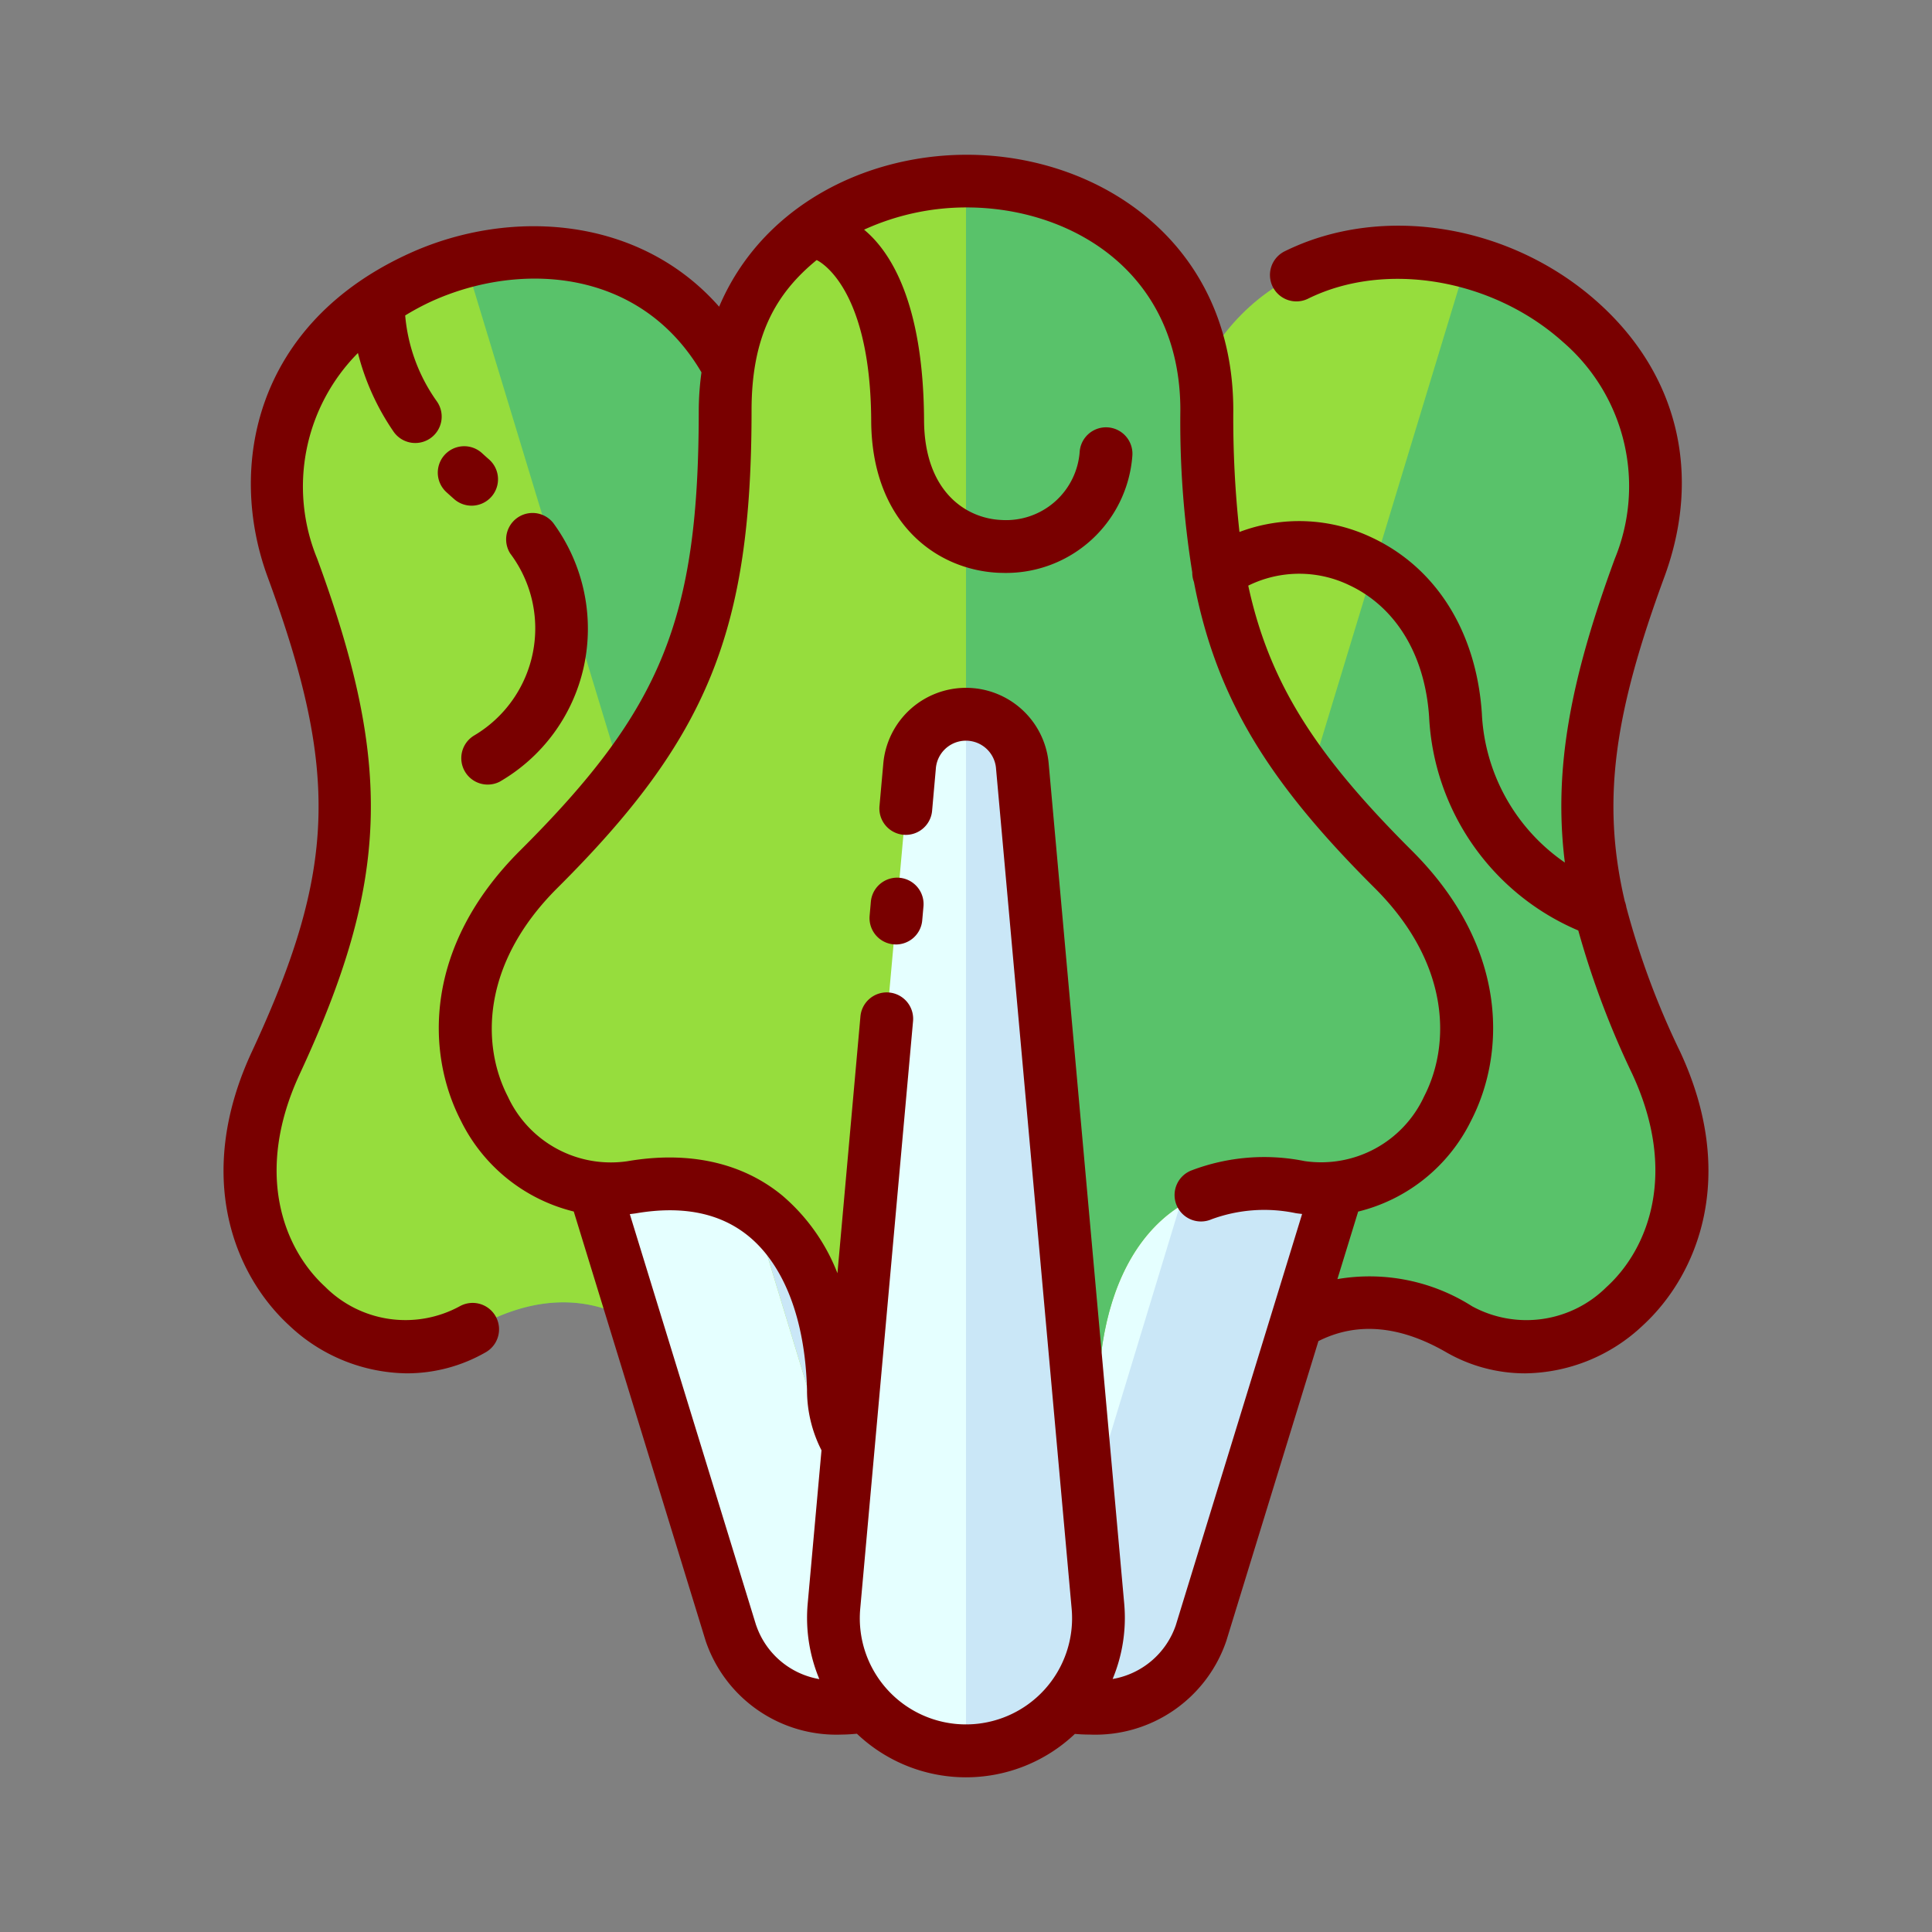 <svg id="Layer_1" data-name="Layer 1" xmlns="http://www.w3.org/2000/svg" viewBox="0 0 128 128"><rect x="0" y="0" width="128" height="128" fill="#808080" stroke="none"/><title>LETTUCE</title><path d="M72.88,72.79c-8.98,1.65-10.58,9.28-7.91,17.16s-6.73,7.14-6.73,7.14-6.68,6.66-9.76-1.08S39.26,83.5,31.34,88.06,12.3,83.27,18.27,70.42s5.84-19.92,1.1-32.8a14.3,14.3,0,0,1,4.2-16.51,17.389,17.389,0,0,1,3.48-2.34c7.75-3.99,18.44-2.6,22.28,7.84,4.73,12.88,9.21,18.36,22.08,24.28S81.87,71.13,72.88,72.79Z" style="fill:#59c26a"/><path d="M59.7,112.362h0c-4.749,2.02-9.969.092-11.277-4.166L34.267,62.111a3.584,3.584,0,0,1,2.288-4.174h0a3.584,3.584,0,0,1,4.593,1.247L64.523,101.35C66.683,105.245,64.451,110.342,59.7,112.362Z" style="fill:#cae7f7"/><path d="M31.341,88.06c7.92-4.56,14.07.22,17.14,7.95,1.83,4.61,4.94,4.11,7.15,2.96l-18.1-59.59-1.05-3.44-5.65-18.61c-8.28,2.19-15.2,10.12-11.46,20.29,2.97,8.07,4.13,13.87,3.1,20.23a31.357,31.357,0,0,1-.95,4.17,58.723,58.723,0,0,1-3.25,8.4C12.3,83.27,23.411,92.62,31.341,88.06Z" style="fill:#96dd3d"/><path d="M36.556,57.937a3.584,3.584,0,0,1,4.593,1.247l5.3,9.562L59.7,112.362h0c-4.749,2.02-9.969.092-11.277-4.166L34.268,62.111A3.584,3.584,0,0,1,36.556,57.937Z" style="fill:#e5ffff"/><path d="M56.587,50.886c12.869-5.918,17.351-11.4,22.087-24.28,7.015-19.082,36.908-7.91,29.952,11.011-4.737,12.884-4.87,19.96,1.1,32.8s-5.143,22.194-13.065,17.637-14.075.217-17.148,7.954-9.753,1.076-9.753,1.076-9.4.748-6.734-7.137S64.1,74.444,55.117,72.785,43.718,56.8,56.587,50.886Z" style="fill:#96dd3d"/><path d="M96.66,88.06c-7.92-4.56-14.07.22-17.14,7.95-1.83,4.61-4.94,4.11-7.15,2.96l18.1-59.59,1.05-3.44,5.65-18.61c8.28,2.19,15.2,10.12,11.46,20.29-2.97,8.07-4.13,13.87-3.1,20.23a31.357,31.357,0,0,0,.95,4.17,58.723,58.723,0,0,0,3.25,8.4C115.7,83.27,104.59,92.62,96.66,88.06Z" style="fill:#59c26a"/><path d="M68.3,112.362h0c4.749,2.02,9.969.092,11.277-4.166L93.733,62.111a3.584,3.584,0,0,0-2.288-4.174h0a3.584,3.584,0,0,0-4.593,1.247L63.477,101.35C61.318,105.245,63.549,110.342,68.3,112.362Z" style="fill:#e5ffff"/><path d="M91.445,57.937a3.584,3.584,0,0,0-4.593,1.247l-5.3,9.562L68.3,112.362h0c4.749,2.02,9.969.092,11.277-4.166L93.733,62.111A3.584,3.584,0,0,0,91.445,57.937Z" style="fill:#cae7f7"/><path d="M86.13,78.66c-9-1.55-13.13,5.06-13.35,13.38S64,96.41,64,96.41s-8.57,3.95-8.78-4.37S50.87,77.11,41.87,78.66,25.65,67.59,35.69,57.59,48.04,40.91,48.04,27.18a14.428,14.428,0,0,1,4.41-10.85,14.96,14.96,0,0,1,3.12-2.24c9.44-5.14,24.39-.82,24.39,13.09,0,13.73,2.31,20.42,12.35,30.41S95.14,80.2,86.13,78.66Z" style="fill:#96dd3d"/><path d="M72.783,92.038c.214-8.322,4.342-14.927,13.35-13.383s16.214-11.066,6.177-21.062S79.956,40.911,79.956,27.184C79.956,17.018,71.978,11.979,64,12V96.413S72.569,100.361,72.783,92.038Z" style="fill:#59c26a"/><path d="M64,116h0a8.782,8.782,0,0,1-8.747-9.569l5.008-55.642A3.754,3.754,0,0,1,64,47.371h0a3.754,3.754,0,0,1,3.739,3.418l5.008,55.642A8.782,8.782,0,0,1,64,116Z" style="fill:#e5ffff"/><path d="M72.747,106.431,67.739,50.789A3.754,3.754,0,0,0,64,47.371V116A8.782,8.782,0,0,0,72.747,106.431Z" style="fill:#cae7f7"/><path d="M111.315,69.685a53.421,53.421,0,0,1-3.566-9.583,1.741,1.741,0,0,0-.1-.378c-1.581-6.716-.665-12.567,2.62-21.5,2.5-6.8.905-13.419-4.373-18.164-5.779-5.2-14.324-6.6-20.782-3.411a1.75,1.75,0,0,0,1.549,3.139c5.123-2.528,12.228-1.319,16.894,2.875a12.621,12.621,0,0,1,3.428,14.354c-2.956,8.04-4.074,14-3.309,20.129a12.712,12.712,0,0,1-5.5-9.89c-.365-5.408-3.03-9.656-7.312-11.654a11.194,11.194,0,0,0-8.746-.357,69.039,69.039,0,0,1-.409-8.058c0-11.117-8.882-16.934-17.655-16.934-6.775,0-13.6,3.442-16.409,10.067C42.349,14.3,33.8,13.781,27.2,16.753,16.911,21.388,15.03,30.875,17.73,38.221c4.765,12.96,4.549,19.429-1.046,31.464-3.813,8.2-1.212,14.751,2.493,18.146a11.53,11.53,0,0,0,7.78,3.156,10.481,10.481,0,0,0,5.251-1.412,1.75,1.75,0,0,0-1.746-3.033,7.518,7.518,0,0,1-8.921-1.291c-2.791-2.559-4.7-7.6-1.684-14.092,5.938-12.773,6.2-20.433,1.157-34.146a12.563,12.563,0,0,1,2.7-13.626,16.215,16.215,0,0,0,2.33,5.165,1.75,1.75,0,1,0,2.908-1.947A11.492,11.492,0,0,1,26.845,20.9a16.507,16.507,0,0,1,1.794-.957c5.808-2.616,13.772-2.2,17.835,4.727a19.148,19.148,0,0,0-.18,2.514c0,13.808-2.434,19.8-11.839,29.17-6.407,6.382-6.227,13.428-3.921,17.894a11.349,11.349,0,0,0,7.479,6.018l8.738,28.445a9.143,9.143,0,0,0,9.047,6.208c.321,0,.648-.027.975-.055a10.487,10.487,0,0,0,14.441.012c.33.029.657.044.981.044a9.167,9.167,0,0,0,9.053-6.209l6.1-19.858c2.533-1.28,5.369-1.044,8.443.723a10.481,10.481,0,0,0,5.251,1.412,11.533,11.533,0,0,0,7.78-3.156C112.527,84.436,115.128,77.885,111.315,69.685Zm-61.218,38-8.37-27.246c.145-.019.29-.032.435-.057,3.066-.521,5.567-.014,7.438,1.521,2.375,1.951,3.748,5.567,3.867,10.182a8.771,8.771,0,0,0,.959,4l-.917,10.191a10.536,10.536,0,0,0,.774,4.969A5.379,5.379,0,0,1,50.1,107.683Zm27.8,0a5.383,5.383,0,0,1-4.183,3.553,10.539,10.539,0,0,0,.771-4.962L69.482,50.632a5.5,5.5,0,0,0-10.965,0l-.249,2.774a1.75,1.75,0,1,0,3.486.313L62,50.946a2,2,0,0,1,3.992,0L71,106.587a7.032,7.032,0,1,1-14.008,0l3.5-38.931a1.75,1.75,0,1,0-3.486-.314L55.483,84.355A12.891,12.891,0,0,0,51.821,79.2c-2.651-2.179-6.2-2.963-10.25-2.267a7.519,7.519,0,0,1-7.928-4.289c-1.737-3.365-1.787-8.76,3.281-13.808,9.982-9.94,12.869-17.04,12.869-31.65,0-4.885,1.581-7.725,4.312-9.956h0c.031.011,3.571,1.588,3.614,10.645.031,6.715,4.281,9.9,8.478,10.076.115,0,.23.007.347.007A8.39,8.39,0,0,0,75.021,30.2a1.75,1.75,0,0,0-3.486-.311,4.89,4.89,0,0,1-5.189,4.561c-2.351-.1-5.1-1.886-5.125-6.6-.038-7.881-2.273-11.228-3.974-12.634a16.336,16.336,0,0,1,6.8-1.473c6.817,0,14.155,4.2,14.155,13.434a62.62,62.62,0,0,0,.788,10.746,1.735,1.735,0,0,0,.111.633c1.476,7.732,4.979,13.309,11.97,20.271,5.069,5.048,5.02,10.442,3.282,13.808a7.515,7.515,0,0,1-7.928,4.289,13.538,13.538,0,0,0-7.486.619,1.75,1.75,0,1,0,1.322,3.24,10.131,10.131,0,0,1,5.572-.41c.146.025.29.038.435.057Zm28.556-22.432a7.52,7.52,0,0,1-8.922,1.291,12.65,12.65,0,0,0-8.924-1.8l1.374-4.473a11.344,11.344,0,0,0,7.48-6.019c2.306-4.466,2.486-11.512-3.922-17.894C87.279,50.114,84.118,45.359,82.7,38.8a7.63,7.63,0,0,1,6.682-.035c3.092,1.443,5.023,4.621,5.3,8.72a16.259,16.259,0,0,0,9.883,14.162,58.025,58.025,0,0,0,3.578,9.508C111.157,77.646,109.249,82.692,106.458,85.251Z" style="fill:#790000"/><path d="M57.615,60.667a1.75,1.75,0,0,0,1.588,1.9c.053,0,.105.007.157.007A1.75,1.75,0,0,0,61.1,60.978l.084-.941a1.75,1.75,0,0,0-3.486-.311Z" style="fill:#790000"/><path d="M31.413,48.729A1.75,1.75,0,0,0,33.1,51.793a11.687,11.687,0,0,0,5.568-7.574,11.844,11.844,0,0,0-2.019-9.577A1.75,1.75,0,0,0,33.8,36.665a8.247,8.247,0,0,1-2.386,12.063Z" style="fill:#790000"/><path d="M31.93,30.017a1.75,1.75,0,0,0-2.365,2.58c.163.149.331.3.5.448a1.75,1.75,0,1,0,2.3-2.637Q32.143,30.212,31.93,30.017Z" style="fill:#790000"/></svg>